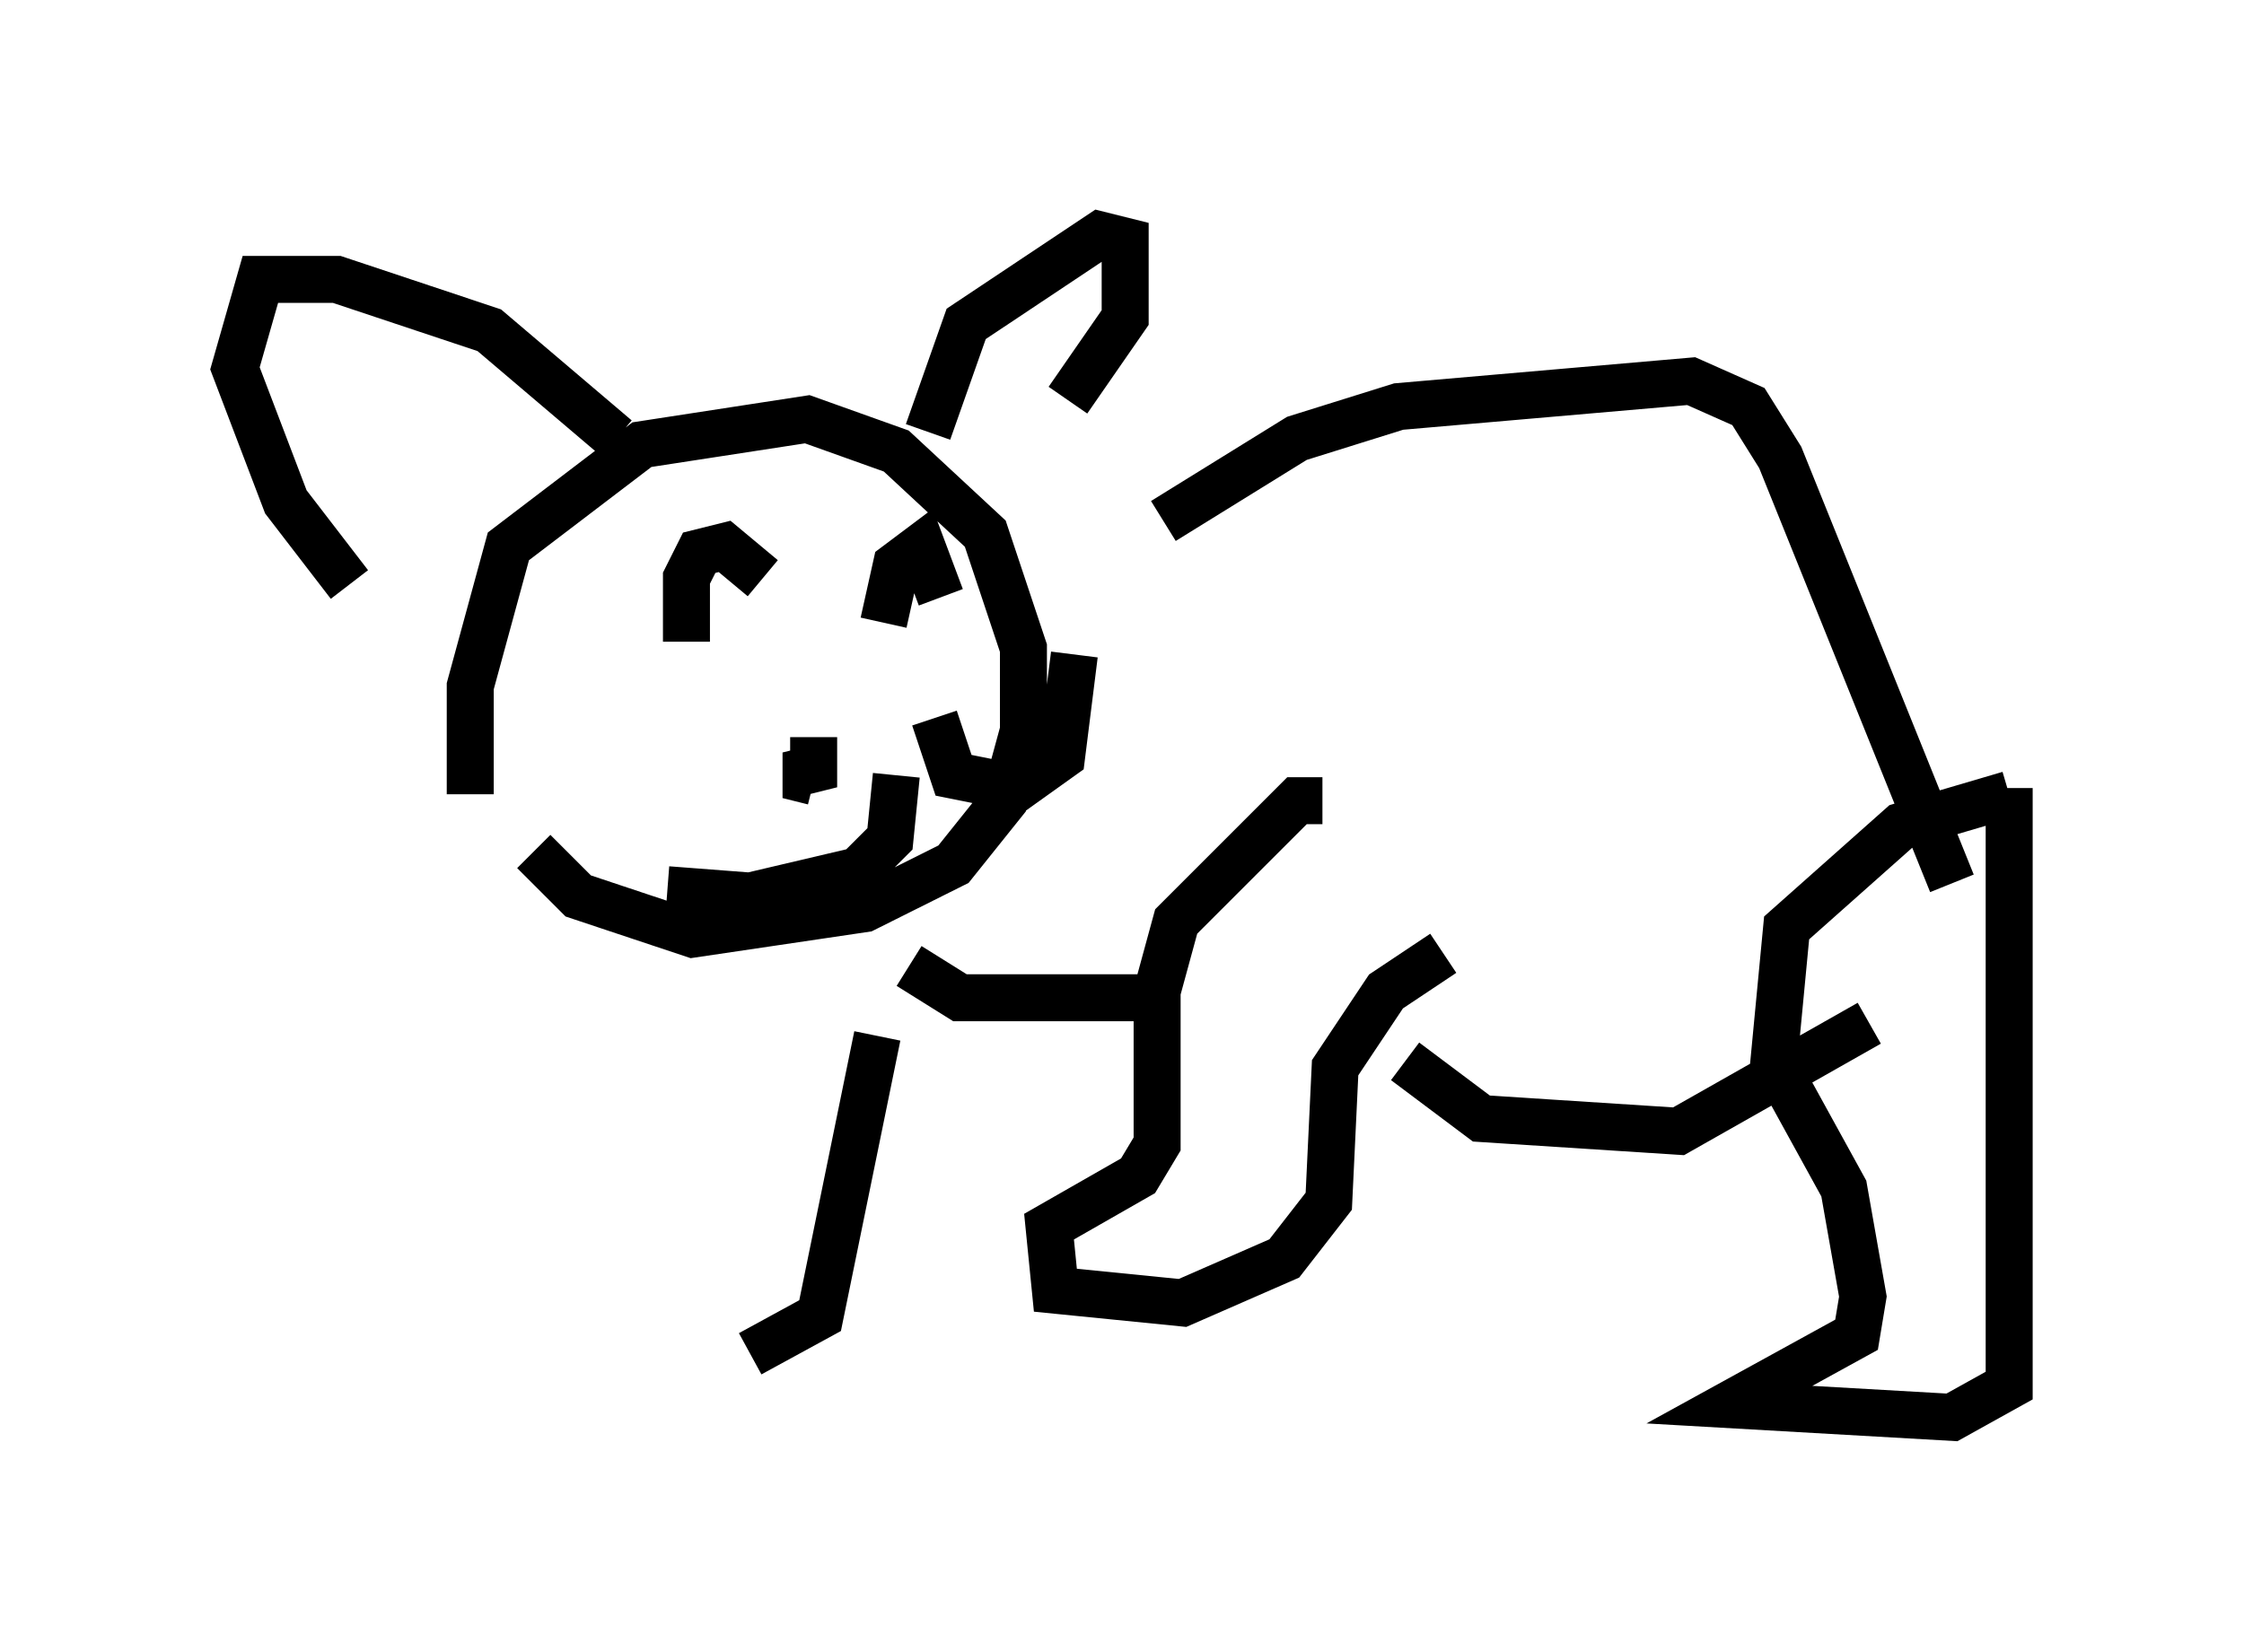 <?xml version="1.0" encoding="utf-8" ?>
<svg baseProfile="full" height="35.169" version="1.1" width="47.753" xmlns="http://www.w3.org/2000/svg" xmlns:ev="http://www.w3.org/2001/xml-events" xmlns:xlink="http://www.w3.org/1999/xlink"><defs /><rect fill="white" height="35.169" width="47.753" x="0" y="0" /><path d="M10.548, 17.178 m-0.541, -0.271 l0.0, -2.3 0.812, -2.977 l2.842, -2.165 3.518, -0.541 l1.894, 0.677 1.894, 1.759 l0.812, 2.436 0.0, 1.759 l-0.406, 1.488 -1.083, 1.353 l-1.894, 0.947 -3.654, 0.541 l-2.436, -0.812 -0.947, -0.947 m8.39, -8.931 l0.812, -2.3 2.842, -1.894 l0.541, 0.135 0.0, 1.624 l-1.218, 1.759 m-9.607, 0.812 l-2.706, -2.3 -3.248, -1.083 l-1.624, 0.0 -0.541, 1.894 l1.083, 2.842 1.353, 1.759 m7.172, 1.218 l0.0, -1.353 0.271, -0.541 l0.541, -0.135 0.812, 0.677 m2.571, 0.947 l0.271, -1.218 0.541, -0.406 l0.406, 1.083 m-2.706, 3.518 l0.0, -0.541 0.0, 0.677 l-0.541, 0.135 0.541, 0.135 m1.759, -0.135 l-0.135, 1.353 -0.677, 0.677 l-2.3, 0.541 -1.759, -0.135 m5.683, -3.654 l0.406, 1.218 1.353, 0.271 l0.947, -0.677 0.271, -2.165 m1.894, -2.842 l2.842, -1.759 2.165, -0.677 l6.225, -0.541 1.218, 0.541 l0.677, 1.083 3.654, 9.066 m-22.192, 1.759 l1.083, 0.677 3.789, 0.0 m3.924, -4.195 l-0.541, 0.0 -2.571, 2.571 l-0.406, 1.488 0.0, 3.248 l-0.406, 0.677 -1.894, 1.083 l0.135, 1.353 2.706, 0.271 l2.165, -0.947 0.947, -1.218 l0.135, -2.842 1.083, -1.624 l1.218, -0.812 m-0.812, 2.3 l1.624, 1.218 4.195, 0.271 l4.059, -2.3 m2.977, -4.871 l-2.3, 0.677 -2.436, 2.165 l-0.271, 2.842 1.488, 2.706 l0.406, 2.3 -0.135, 0.812 l-2.706, 1.488 4.736, 0.271 l1.218, -0.677 0.0, -12.72 m-24.086, 5.277 l-1.218, 5.954 -1.488, 0.812 " fill="none" stroke="black" stroke-width="1" /></svg>